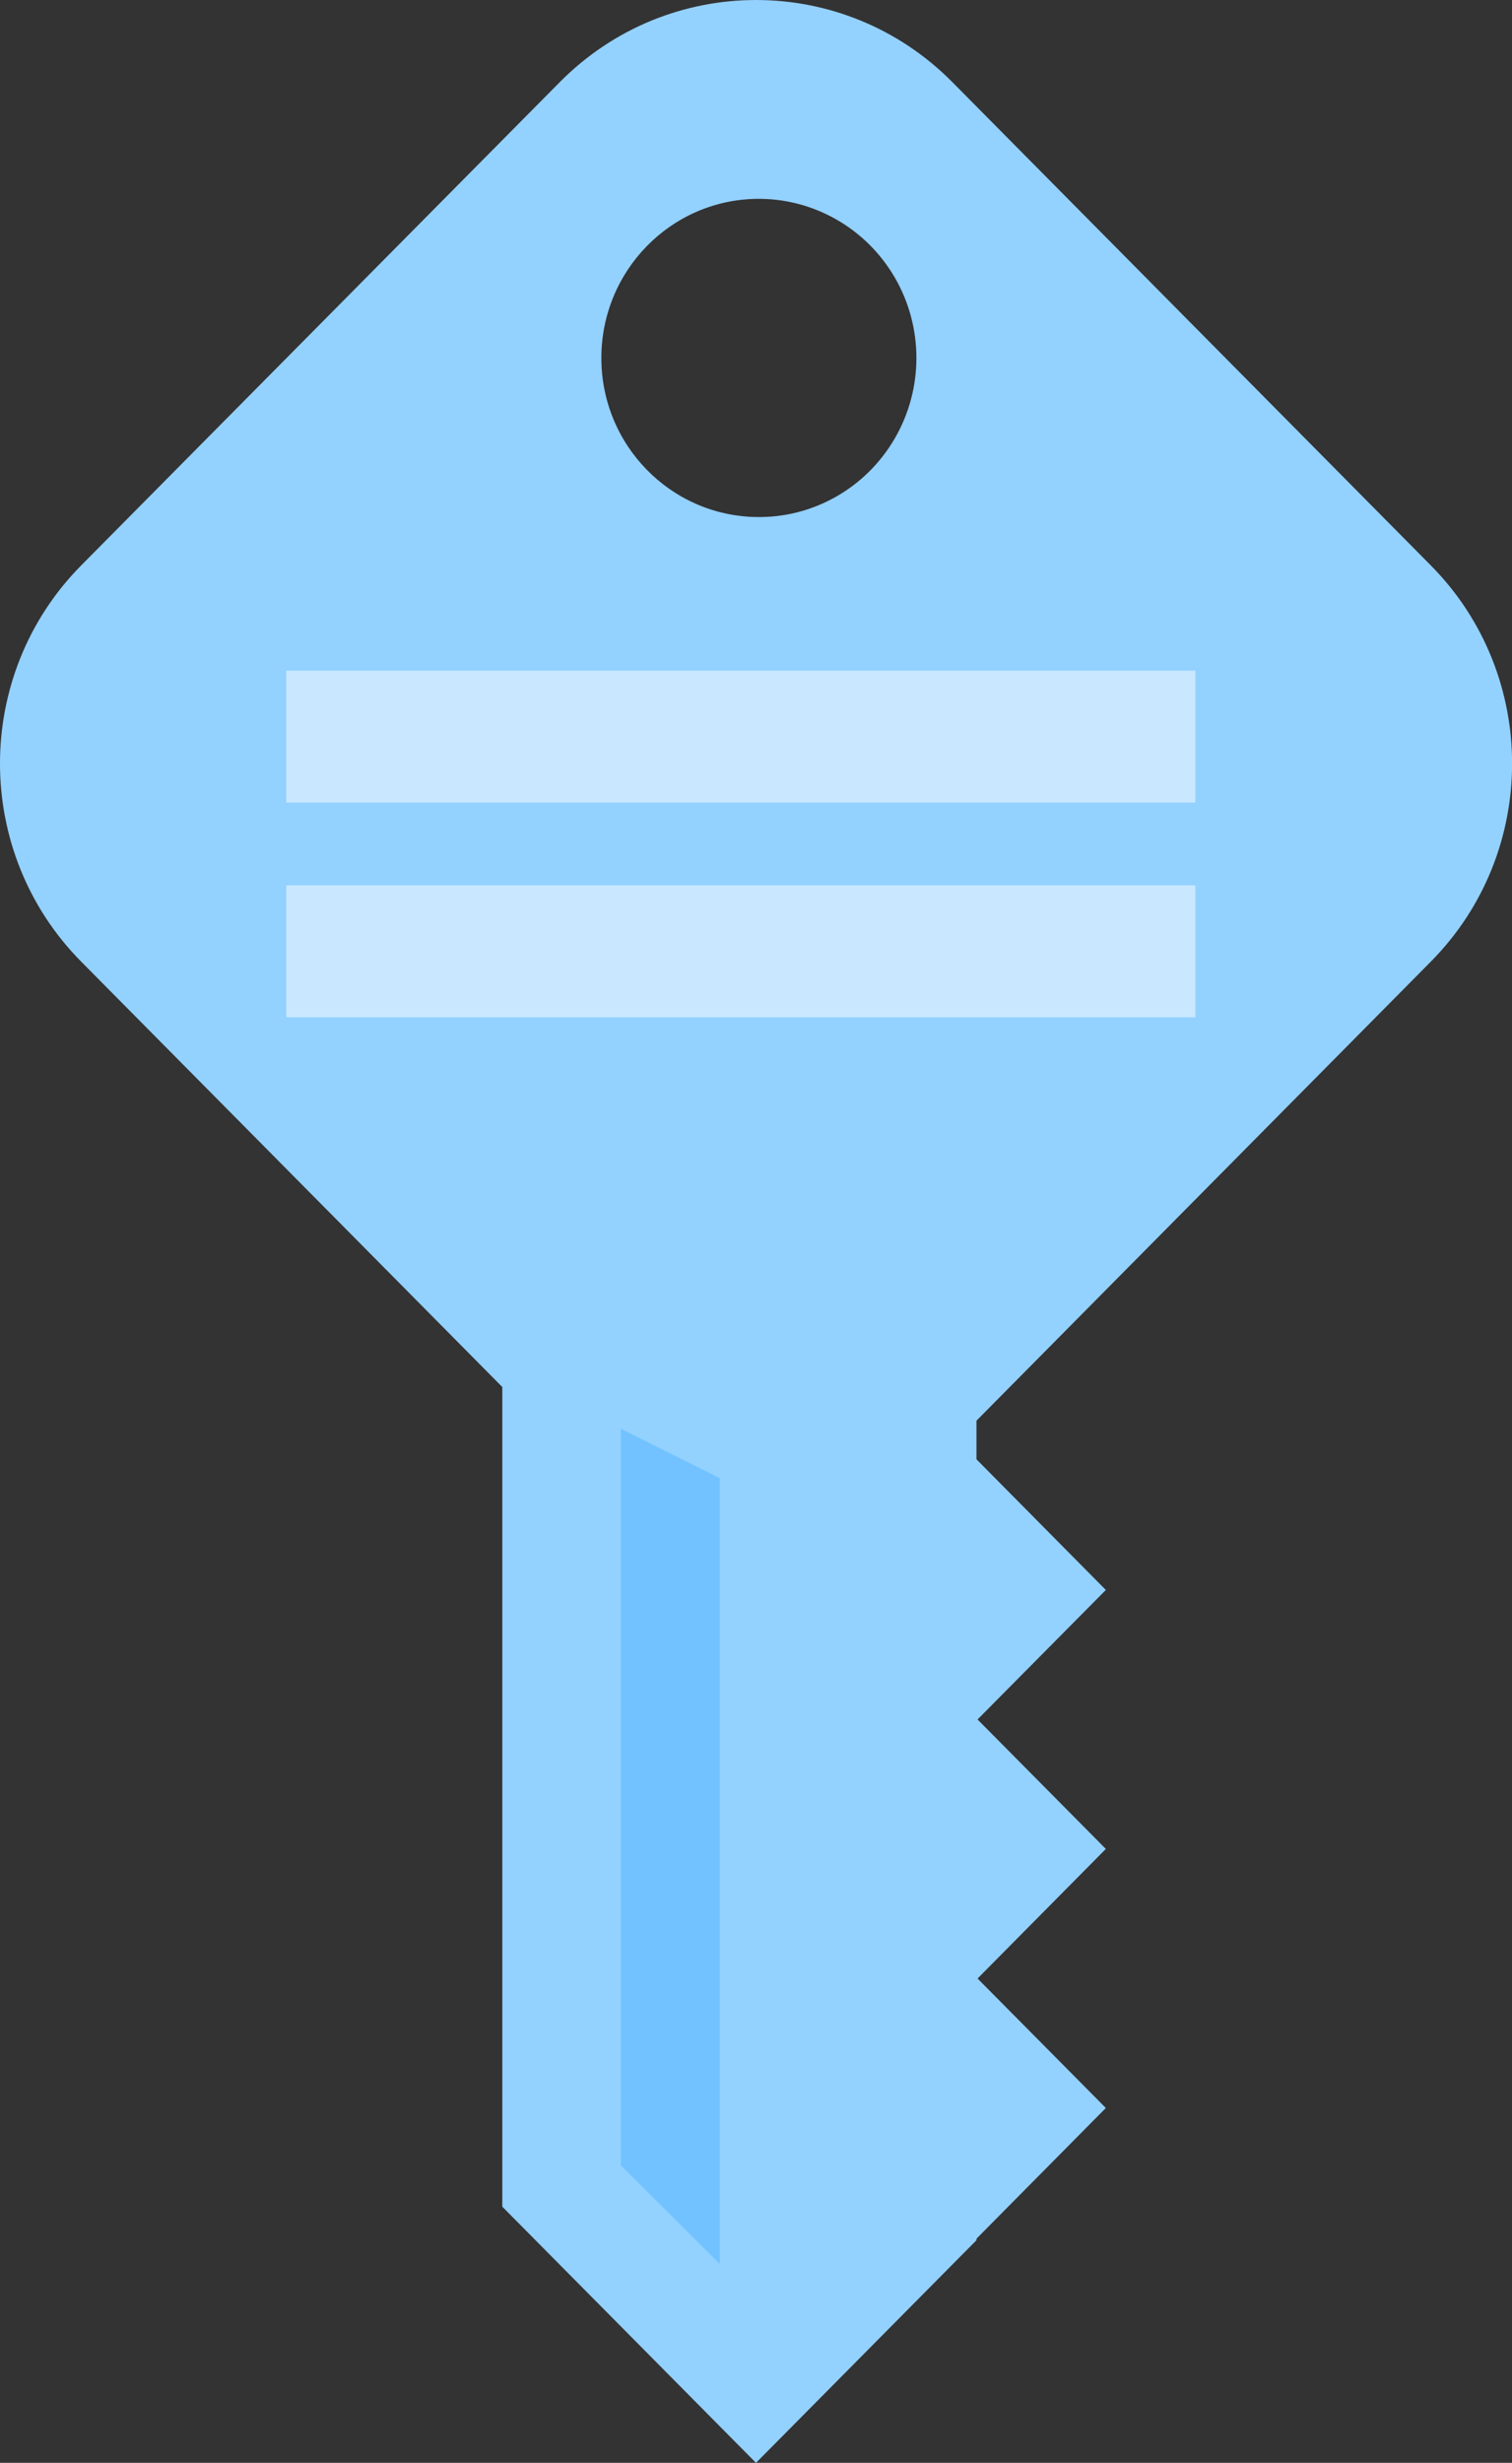 <?xml version="1.0" encoding="UTF-8"?>
<svg xmlns="http://www.w3.org/2000/svg" xmlns:xlink="http://www.w3.org/1999/xlink" width="43pt" height="70pt" viewBox="0 0 43 70" version="1.1">
<rect x="0" y="0" width="43" height="70" fill="#333333" stroke="none"/>
<defs>
<filter id="alpha" filterUnits="objectBoundingBox" x="0%" y="0%" width="100%" height="100%">
  <feColorMatrix type="matrix" in="SourceGraphic" values="0 0 0 0 1 0 0 0 0 1 0 0 0 0 1 0 0 0 1 0"/>
</filter>
<mask id="mask0">
  <g filter="url(#alpha)">
<rect x="0" y="0" width="43" height="70" style="fill:rgb(0,0,0);fill-opacity:0.4;stroke:none;"/>
  </g>
</mask>
<clipPath id="clip1">
  <rect x="0" y="0" width="43" height="70"/>
</clipPath>
<g id="surface5" clip-path="url(#clip1)">
<path style=" stroke:none;fill-rule:nonzero;fill:rgb(63,173,255);fill-opacity:1;" d="M 17.656 61.543 L 20.469 64.344 L 20.469 42.012 L 17.656 40.609 Z M 17.656 61.543 "/>
</g>
<mask id="mask1">
  <g filter="url(#alpha)">
<rect x="0" y="0" width="43" height="70" style="fill:rgb(0,0,0);fill-opacity:0.502;stroke:none;"/>
  </g>
</mask>
<clipPath id="clip2">
  <rect x="0" y="0" width="43" height="70"/>
</clipPath>
<g id="surface8" clip-path="url(#clip2)">
<path style=" stroke:none;fill-rule:nonzero;fill:rgb(255,255,255);fill-opacity:1;" d="M 8.141 19.062 L 33.996 19.062 L 33.996 22.812 L 8.141 22.812 Z M 8.141 25.164 L 33.996 25.164 L 33.996 28.914 L 8.141 28.914 Z M 8.141 25.164 "/>
</g>
</defs>
<g id="surface1">
<path style=" stroke:none;fill-rule:nonzero;fill:rgb(147,209,255);fill-opacity:1;" d="M 40.691 27.332 C 43.773 24.223 43.773 19.18 40.691 16.07 L 27.082 2.332 C 24 -0.777 19.004 -0.777 15.922 2.332 L 2.309 16.07 C -0.77 19.18 -0.77 24.223 2.309 27.332 L 14.285 39.422 L 14.285 62.719 L 21.5 70 L 27.77 63.672 L 27.77 63.629 L 31.449 59.914 L 27.801 56.234 L 31.449 52.551 L 27.801 48.871 L 31.449 45.191 L 27.77 41.477 L 27.77 40.379 Z M 21.504 5.652 C 23.121 5.625 24.629 6.48 25.449 7.891 C 26.266 9.301 26.266 11.047 25.449 12.457 C 24.629 13.871 23.121 14.727 21.504 14.695 C 19.059 14.652 17.102 12.641 17.102 10.176 C 17.102 7.707 19.059 5.695 21.504 5.652 Z M 21.504 5.652 "/>
<use xlink:href="#surface5" mask="url(#mask0)"/>
<use xlink:href="#surface8" mask="url(#mask1)"/>
</g>
</svg>
